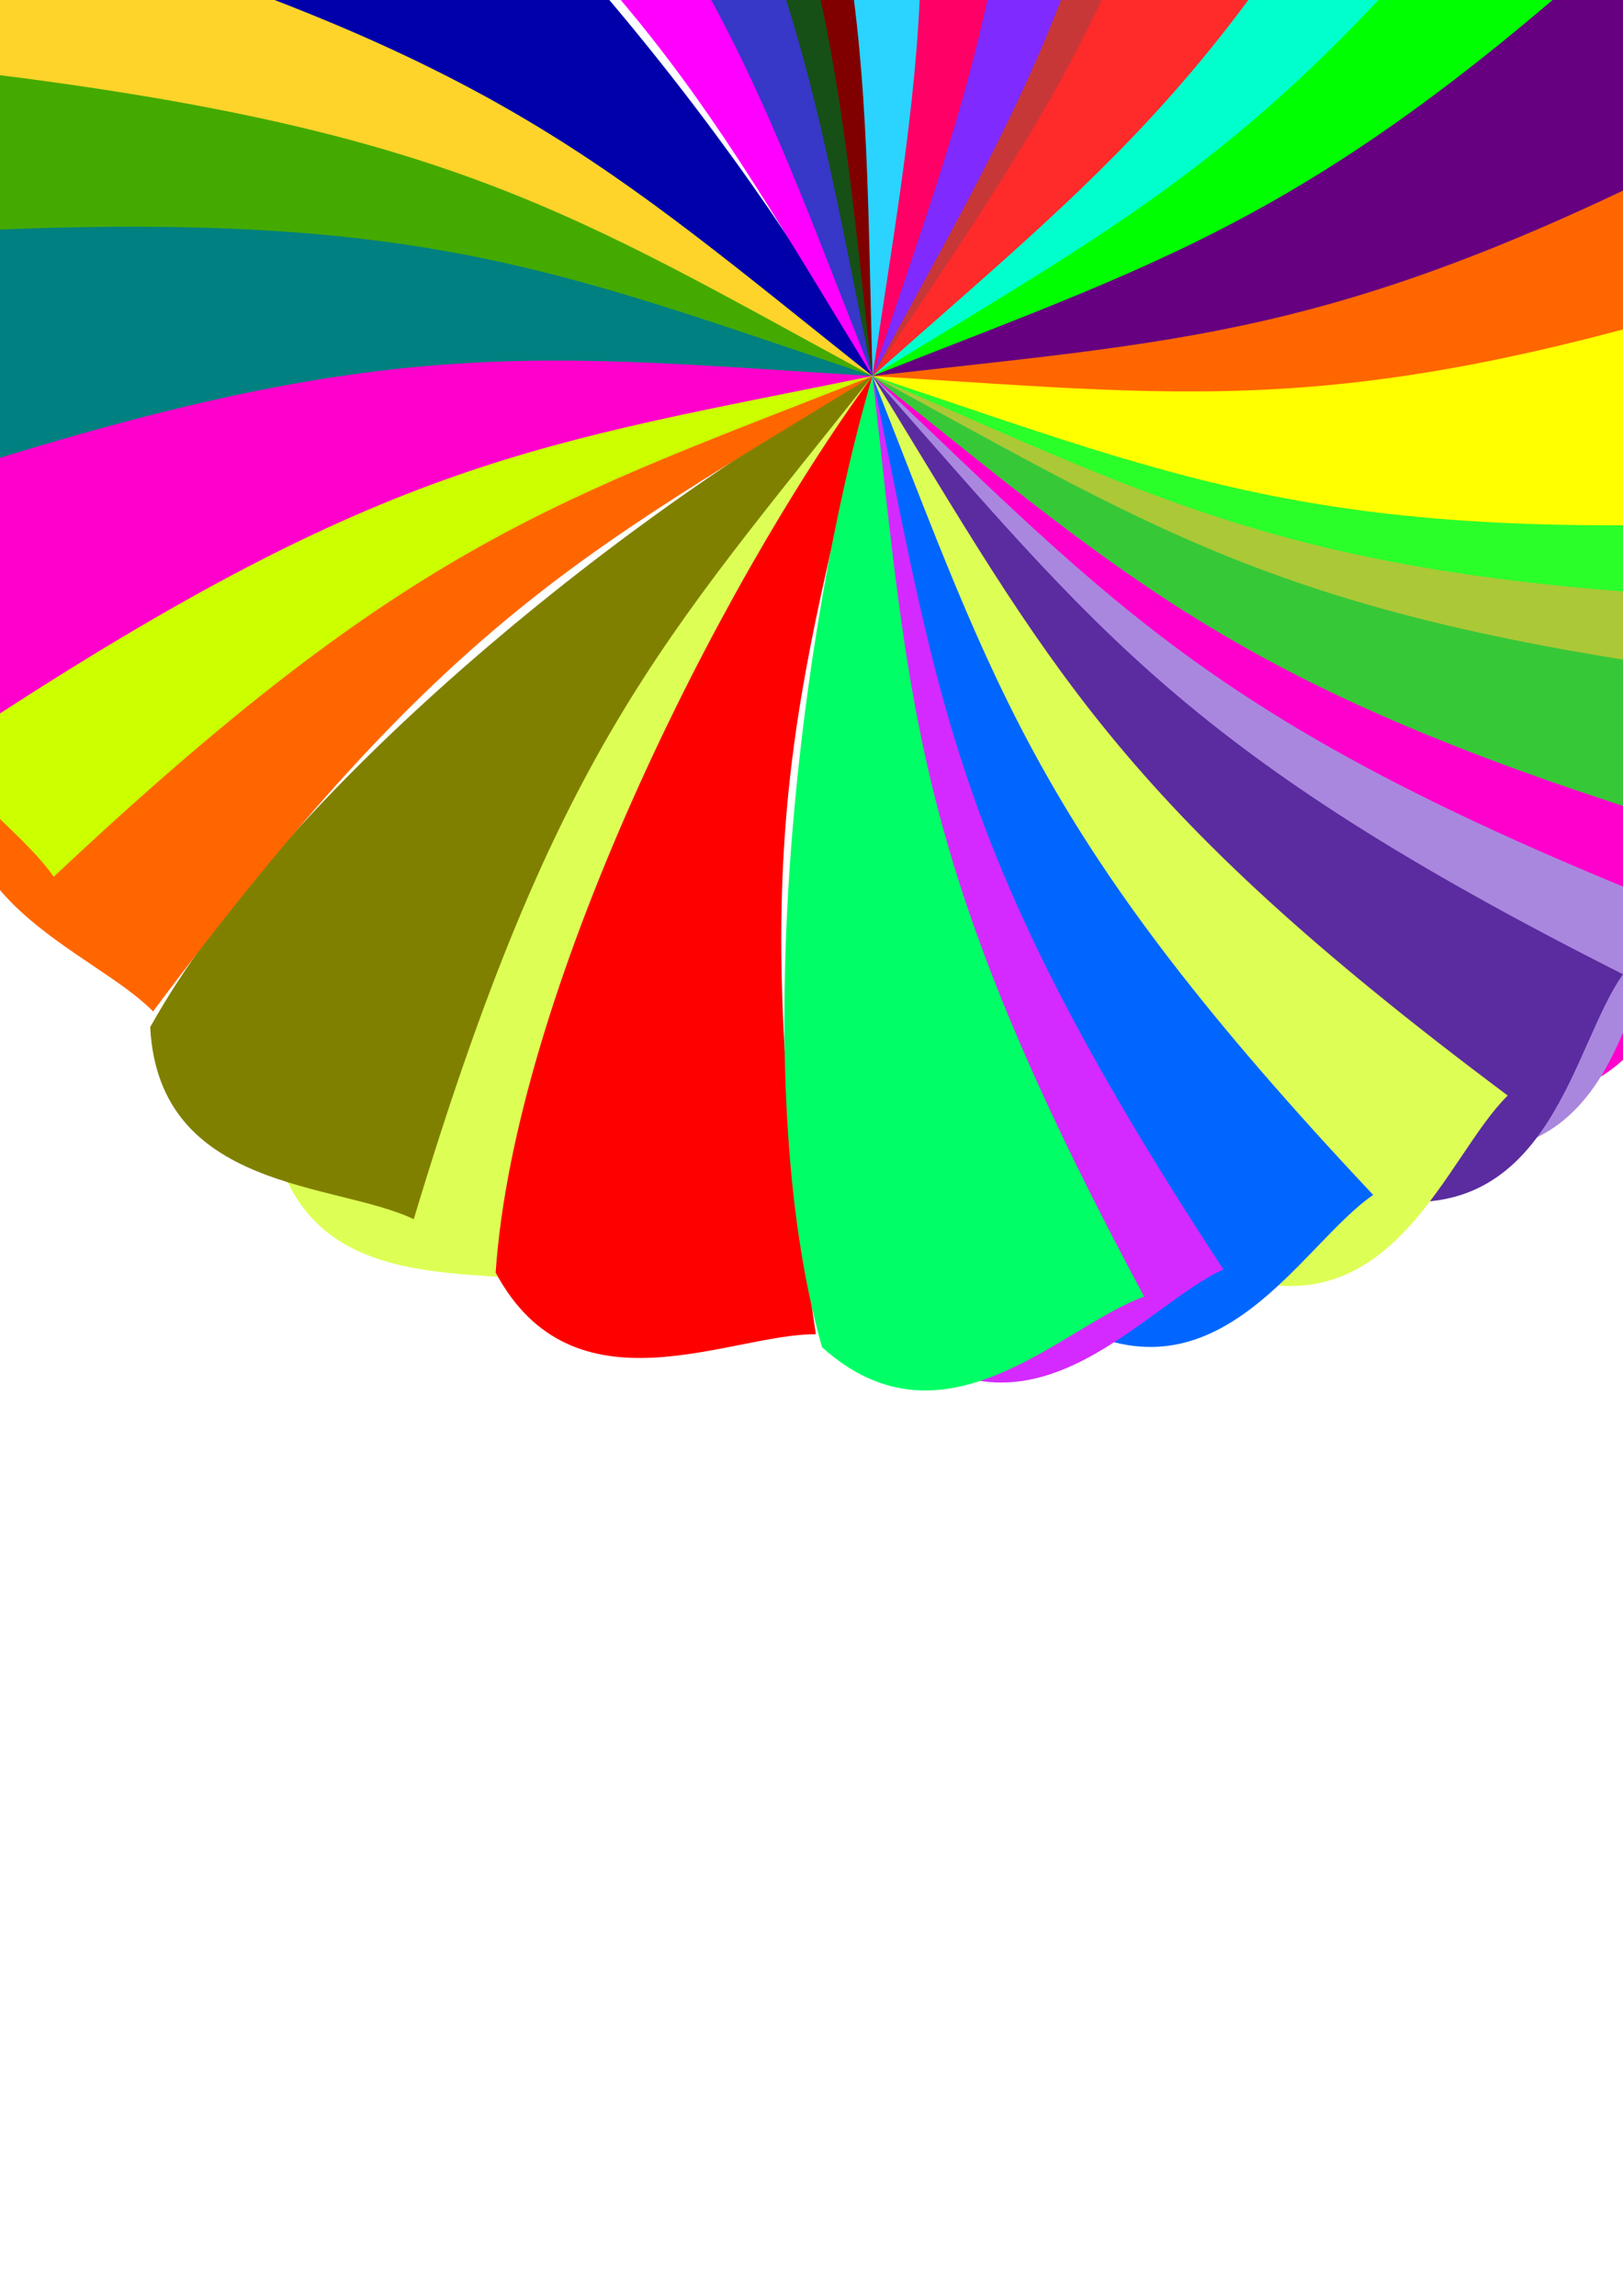 <?xml version="1.0" encoding="UTF-8" standalone="no"?>
<!-- Created with Inkscape (http://www.inkscape.org/) -->

<svg
   xmlns:dc="http://purl.org/dc/elements/1.1/"
   xmlns:cc="http://creativecommons.org/ns#"
   xmlns:rdf="http://www.w3.org/1999/02/22-rdf-syntax-ns#"
   xmlns:svg="http://www.w3.org/2000/svg"
   xmlns="http://www.w3.org/2000/svg"
   xmlns:sodipodi="http://sodipodi.sourceforge.net/DTD/sodipodi-0.dtd"
   xmlns:inkscape="http://www.inkscape.org/namespaces/inkscape"
   width="744.094"
   height="1052.362"
   id="svg2"
   version="1.1"
   inkscape:version="0.48.2 r9819"
   sodipodi:docname="swirl.svg">
  <defs
     id="defs4" />
  <sodipodi:namedview
     id="base"
     pagecolor="#ffffff"
     bordercolor="#666666"
     borderopacity="1.0"
     inkscape:pageopacity="0.0"
     inkscape:pageshadow="2"
     inkscape:zoom="0.24748737"
     inkscape:cx="843.32838"
     inkscape:cy="933.7677"
     inkscape:document-units="px"
     inkscape:current-layer="layer1"
     showgrid="false">
    <inkscape:grid
       type="xygrid"
       id="grid3385" />
  </sodipodi:namedview>
  <g
     inkscape:label="Layer 1"
     inkscape:groupmode="layer"
     id="layer1">
    <path
       style="fill:none;stroke:none;stroke-width:1px;stroke-linecap:butt;stroke-linejoin:miter;stroke-opacity:1"
       d="M 125.714,523.791 C 167.664,402.605 305.11,248.171 400,172.362 325.743,309.277 286.463,366.348 260,589.505 221.96,578.862 142.749,597.449 125.714,523.791 z"
       id="path2985"
       inkscape:connector-curvature="0"
       sodipodi:nodetypes="cccc"
       inkscape:tile-cx="194.28571"
       inkscape:tile-cy="520.93361"
       inkscape:tile-w="274.28571"
       inkscape:tile-h="417.14286"
       inkscape:tile-x0="57.142856"
       inkscape:tile-y0="312.36218" />
    <path
       inkscape:tile-y0="312.36218"
       inkscape:tile-x0="57.142856"
       sodipodi:nodetypes="cccc"
       inkscape:connector-curvature="0"
       id="use3253"
       d="M 125.714,523.791 C 167.664,402.605 305.11,248.171 400,172.362 325.743,309.277 286.463,366.348 260,589.505 221.96,578.862 142.749,597.449 125.714,523.791 z"
       style="fill:#ddff55;stroke:none;stroke-width:1px;stroke-linecap:butt;stroke-linejoin:miter;stroke-opacity:1" />
    <path
       inkscape:tile-y0="312.36218"
       inkscape:tile-x0="57.142856"
       sodipodi:nodetypes="cccc"
       inkscape:connector-curvature="0"
       id="use3255"
       d="M 96.129,498.548 C 148.481,381.479 298.864,239.612 400,172.362 314.093,302.284 269.988,355.715 224.176,575.716 187.209,561.798 106.679,573.41 96.129,498.548 z"
       style="fill:none;stroke:none;stroke-width:1px;stroke-linecap:butt;stroke-linejoin:miter;stroke-opacity:1" />
    <path
       inkscape:tile-y0="312.36218"
       inkscape:tile-x0="57.142856"
       sodipodi:nodetypes="cccc"
       inkscape:connector-curvature="0"
       id="use3257"
       d="M 68.856,470.823 C 131.212,358.762 293.387,230.541 400,172.362 303.097,294.303 254.503,343.686 189.691,558.857 154.077,541.77 72.842,546.32 68.856,470.823 z"
       style="fill:#808000;stroke:none;stroke-width:1px;stroke-linecap:butt;stroke-linejoin:miter;stroke-opacity:1" />
    <path
       inkscape:tile-y0="312.36218"
       inkscape:tile-x0="57.142856"
       sodipodi:nodetypes="cccc"
       inkscape:connector-curvature="0"
       id="use3259"
       d="M 44.104,440.826 C 115.989,334.626 288.722,221.028 400,172.362 292.838,285.393 240.125,330.353 156.806,539.057 122.817,518.931 41.494,516.383 44.104,440.826 z"
       style="fill:none;stroke:none;stroke-width:1px;stroke-linecap:butt;stroke-linejoin:miter;stroke-opacity:1" />
    <path
       inkscape:tile-y0="312.36218"
       inkscape:tile-x0="57.142856"
       sodipodi:nodetypes="cccc"
       inkscape:connector-curvature="0"
       id="use3261"
       d="M 22.06,408.786 C 102.928,309.256 284.904,211.144 400,172.362 283.394,275.623 226.963,315.818 125.772,516.465 93.666,493.454 12.875,483.828 22.06,408.786 z"
       style="fill:none;stroke:none;stroke-width:1px;stroke-linecap:butt;stroke-linejoin:miter;stroke-opacity:1" />
    <path
       inkscape:tile-y0="312.36218"
       inkscape:tile-x0="57.142856"
       sodipodi:nodetypes="cccc"
       inkscape:connector-curvature="0"
       id="use3263"
       d="M 2.893,374.946 C 92.127,282.843 281.962,200.966 400,172.362 274.838,265.067 215.119,300.191 96.825,491.255 66.847,465.534 -12.798,448.902 2.893,374.946 z"
       style="fill:none;stroke:none;stroke-width:1px;stroke-linecap:butt;stroke-linejoin:miter;stroke-opacity:1" />
    <path
       inkscape:tile-y0="312.36218"
       inkscape:tile-x0="57.142856"
       sodipodi:nodetypes="cccc"
       inkscape:connector-curvature="0"
       id="use3265"
       d="M -13.253,339.565 C 83.67,255.59 279.918,190.569 400,172.362 267.235,253.806 204.681,283.591 70.185,463.618 42.563,435.382 -35.329,411.872 -13.253,339.565 z"
       style="fill:#ff6600;stroke:none;stroke-width:1px;stroke-linecap:butt;stroke-linejoin:miter;stroke-opacity:1" />
    <path
       inkscape:tile-y0="312.36218"
       inkscape:tile-x0="57.142856"
       sodipodi:nodetypes="cccc"
       inkscape:connector-curvature="0"
       id="use3267"
       d="M -26.253,302.912 C 77.62,227.703 278.789,180.034 400,172.362 260.641,241.925 195.73,266.144 46.055,433.765 20.999,403.228 -54.547,373.02 -26.253,302.912 z"
       style="fill:none;stroke:none;stroke-width:1px;stroke-linecap:butt;stroke-linejoin:miter;stroke-opacity:1" />
    <path
       inkscape:tile-y0="312.36218"
       inkscape:tile-x0="57.142856"
       sodipodi:nodetypes="cccc"
       inkscape:connector-curvature="0"
       id="use3269"
       d="M -36.009,265.265 C 74.023,199.395 278.581,169.441 400,172.362 255.109,229.514 188.334,247.984 24.62,401.922 2.32,369.318 -70.306,332.64 -36.009,265.265 z"
       style="fill:#ccff00;stroke:none;stroke-width:1px;stroke-linecap:butt;stroke-linejoin:miter;stroke-opacity:1" />
    <path
       inkscape:tile-y0="312.36218"
       inkscape:tile-x0="57.142856"
       sodipodi:nodetypes="cccc"
       inkscape:connector-curvature="0"
       id="use3271"
       d="M -42.447,226.91 C 72.907,170.882 279.298,158.869 400,172.362 250.679,216.668 182.549,229.249 6.041,368.332 -13.332,333.908 -82.486,291.04 -42.447,226.91 z"
       style="fill:none;stroke:none;stroke-width:1px;stroke-linecap:butt;stroke-linejoin:miter;stroke-opacity:1" />
    <path
       inkscape:tile-y0="312.36218"
       inkscape:tile-x0="57.142856"
       sodipodi:nodetypes="cccc"
       inkscape:connector-curvature="0"
       id="use3273"
       d="M -45.517,188.141 C 74.281,142.379 280.933,148.401 400,172.362 247.386,203.486 178.418,210.08 -9.54,333.25 -25.839,297.269 -90.993,248.537 -45.517,188.141 z"
       style="fill:#ff00cc;stroke:none;stroke-width:1px;stroke-linecap:butt;stroke-linejoin:miter;stroke-opacity:1" />
    <path
       inkscape:tile-y0="312.36218"
       inkscape:tile-x0="57.142856"
       sodipodi:nodetypes="cccc"
       inkscape:connector-curvature="0"
       id="use3275"
       d="M -45.197,149.252 C 78.134,114.105 283.475,138.115 400,172.362 245.254,190.066 175.974,190.624 -22.004,296.944 -35.105,259.679 -95.764,205.454 -45.197,149.252 z"
       style="fill:none;stroke:none;stroke-width:1px;stroke-linecap:butt;stroke-linejoin:miter;stroke-opacity:1" />
    <path
       inkscape:tile-y0="312.36218"
       inkscape:tile-x0="57.142856"
       sodipodi:nodetypes="cccc"
       inkscape:connector-curvature="0"
       id="use3277"
       d="M -41.489,110.538 C 84.436,86.274 286.903,128.089 400,172.362 244.3,176.512 175.235,171.03 -31.256,259.69 -41.059,221.425 -96.761,162.12 -41.489,110.538 z"
       style="fill:none;stroke:none;stroke-width:1px;stroke-linecap:butt;stroke-linejoin:miter;stroke-opacity:1" />
    <path
       inkscape:tile-y0="312.36218"
       inkscape:tile-x0="57.142856"
       sodipodi:nodetypes="cccc"
       inkscape:connector-curvature="0"
       id="use3279"
       d="M -34.421,72.295 C 93.14,59.099 291.192,118.4 400,172.362 244.531,162.926 176.206,151.445 -37.226,221.771 -43.657,182.798 -93.978,118.863 -34.421,72.295 z"
       style="fill:#008080;stroke:none;stroke-width:1px;stroke-linecap:butt;stroke-linejoin:miter;stroke-opacity:1" />
    <path
       inkscape:tile-y0="312.36218"
       inkscape:tile-x0="57.142856"
       sodipodi:nodetypes="cccc"
       inkscape:connector-curvature="0"
       id="use3281"
       d="M -24.046,34.814 C 104.179,32.785 296.309,109.123 400,172.362 245.945,149.412 178.881,132.02 -39.869,183.476 -42.878,144.091 -87.436,76.013 -24.046,34.814 z"
       style="fill:none;stroke:none;stroke-width:1px;stroke-linecap:butt;stroke-linejoin:miter;stroke-opacity:1" />
    <path
       inkscape:tile-y0="312.36218"
       inkscape:tile-x0="57.142856"
       sodipodi:nodetypes="cccc"
       inkscape:connector-curvature="0"
       id="use3283"
       d="M -10.444,-1.621 C 117.47,7.534 302.215,100.326 400,172.362 248.531,136.072 183.238,112.902 -39.164,145.097 -38.729,105.599 -77.184,33.897 -10.444,-1.621 z"
       style="fill:none;stroke:none;stroke-width:1px;stroke-linecap:butt;stroke-linejoin:miter;stroke-opacity:1" />
    <path
       inkscape:tile-y0="312.36218"
       inkscape:tile-x0="57.142856"
       sodipodi:nodetypes="cccc"
       inkscape:connector-curvature="0"
       id="use3285"
       d="M 6.281,-36.732 C 132.911,-16.463 308.866,92.078 400,172.362 252.271,123.009 189.245,94.236 -35.116,106.925 -31.241,67.615 -63.3,-7.165 6.281,-36.732 z"
       style="fill:#44aa00;stroke:none;stroke-width:1px;stroke-linecap:butt;stroke-linejoin:miter;stroke-opacity:1" />
    <path
       inkscape:tile-y0="312.36218"
       inkscape:tile-x0="57.142856"
       sodipodi:nodetypes="cccc"
       inkscape:connector-curvature="0"
       id="use3287"
       d="M 26.003,-70.251 C 150.384,-39.023 316.21,84.44 400,172.362 257.134,110.321 196.857,76.165 -27.757,69.251 -20.47,30.429 -45.89,-46.861 26.003,-70.251 z"
       style="fill:none;stroke:none;stroke-width:1px;stroke-linecap:butt;stroke-linejoin:miter;stroke-opacity:1" />
    <path
       inkscape:tile-y0="312.36218"
       inkscape:tile-x0="57.142856"
       sodipodi:nodetypes="cccc"
       inkscape:connector-curvature="0"
       id="use3289"
       d="M 48.571,-101.924 C 169.758,-59.974 324.192,77.472 400,172.362 263.085,98.106 206.014,58.826 -17.143,32.362 -6.5,-5.678 -25.087,-84.889 48.571,-101.924 z"
       style="fill:#ffd42a;stroke:none;stroke-width:1px;stroke-linecap:butt;stroke-linejoin:miter;stroke-opacity:1" />
    <path
       inkscape:tile-y0="312.36218"
       inkscape:tile-x0="57.142856"
       sodipodi:nodetypes="cccc"
       inkscape:connector-curvature="0"
       id="use3291"
       d="M 73.814,-131.509 C 190.883,-79.157 332.75,71.226 400,172.362 270.078,86.455 216.647,42.351 -3.354,-3.461 10.564,-40.429 -1.048,-120.959 73.814,-131.509 z"
       style="fill:none;stroke:none;stroke-width:1px;stroke-linecap:butt;stroke-linejoin:miter;stroke-opacity:1" />
    <path
       inkscape:tile-y0="312.36218"
       inkscape:tile-x0="57.142856"
       sodipodi:nodetypes="cccc"
       inkscape:connector-curvature="0"
       id="use3293"
       d="M 101.54,-158.781 C 213.6,-96.426 341.821,65.75 400,172.362 278.06,75.459 228.676,26.865 13.505,-37.947 30.592,-73.561 26.043,-154.796 101.54,-158.781 z"
       style="fill:#0000aa;stroke:none;stroke-width:1px;stroke-linecap:butt;stroke-linejoin:miter;stroke-opacity:1" />
    <path
       inkscape:tile-y0="312.36218"
       inkscape:tile-x0="57.142856"
       sodipodi:nodetypes="cccc"
       inkscape:connector-curvature="0"
       id="use3295"
       d="M 131.536,-183.534 C 237.736,-111.649 351.334,61.085 400,172.362 286.969,65.2 242.009,12.487 33.306,-70.832 53.431,-104.821 55.979,-186.144 131.536,-183.534 z"
       style="fill:none;stroke:none;stroke-width:1px;stroke-linecap:butt;stroke-linejoin:miter;stroke-opacity:1" />
    <path
       inkscape:tile-y0="312.36218"
       inkscape:tile-x0="57.142856"
       sodipodi:nodetypes="cccc"
       inkscape:connector-curvature="0"
       id="use3297"
       d="M 163.576,-205.578 C 263.107,-124.71 361.218,57.267 400,172.362 296.739,55.756 256.544,-0.675 55.897,-101.866 78.908,-133.972 88.534,-214.763 163.576,-205.578 z"
       style="fill:none;stroke:none;stroke-width:1px;stroke-linecap:butt;stroke-linejoin:miter;stroke-opacity:1" />
    <path
       inkscape:tile-y0="312.36218"
       inkscape:tile-x0="57.142856"
       sodipodi:nodetypes="cccc"
       inkscape:connector-curvature="0"
       id="use3299"
       d="M 197.416,-224.745 C 289.519,-135.511 371.397,54.324 400,172.362 307.295,47.2 272.171,-12.519 81.107,-130.813 106.829,-160.791 123.46,-240.436 197.416,-224.745 z"
       style="fill:none;stroke:none;stroke-width:1px;stroke-linecap:butt;stroke-linejoin:miter;stroke-opacity:1" />
    <path
       inkscape:tile-y0="312.36218"
       inkscape:tile-x0="57.142856"
       sodipodi:nodetypes="cccc"
       inkscape:connector-curvature="0"
       id="use3301"
       d="M 232.797,-240.891 C 316.772,-143.968 381.793,52.281 400,172.362 318.556,39.597 288.771,-22.957 108.744,-157.453 136.98,-185.075 160.49,-262.967 232.797,-240.891 z"
       style="fill:#ff00ff;stroke:none;stroke-width:1px;stroke-linecap:butt;stroke-linejoin:miter;stroke-opacity:1" />
    <path
       inkscape:tile-y0="312.36218"
       inkscape:tile-x0="57.142856"
       sodipodi:nodetypes="cccc"
       inkscape:connector-curvature="0"
       id="use3303"
       d="M 269.45,-253.891 C 344.659,-150.018 392.328,51.151 400,172.362 330.438,33.004 306.218,-31.907 138.597,-181.582 169.134,-206.638 199.343,-282.185 269.45,-253.891 z"
       style="fill:none;stroke:none;stroke-width:1px;stroke-linecap:butt;stroke-linejoin:miter;stroke-opacity:1" />
    <path
       inkscape:tile-y0="312.36218"
       inkscape:tile-x0="57.142856"
       sodipodi:nodetypes="cccc"
       inkscape:connector-curvature="0"
       id="use3305"
       d="M 307.098,-263.647 C 372.967,-153.615 402.922,50.943 400,172.362 342.848,27.471 324.378,-39.304 170.44,-203.018 203.045,-225.317 239.723,-297.944 307.098,-263.647 z"
       style="fill:#3737c8;stroke:none;stroke-width:1px;stroke-linecap:butt;stroke-linejoin:miter;stroke-opacity:1" />
    <path
       inkscape:tile-y0="312.36218"
       inkscape:tile-x0="57.142856"
       sodipodi:nodetypes="cccc"
       inkscape:connector-curvature="0"
       id="use3307"
       d="M 345.452,-270.085 C 401.481,-154.73 413.493,51.66 400,172.362 355.694,23.041 343.114,-45.089 204.03,-221.597 238.454,-240.97 281.322,-310.123 345.452,-270.085 z"
       style="fill:none;stroke:none;stroke-width:1px;stroke-linecap:butt;stroke-linejoin:miter;stroke-opacity:1" />
    <path
       inkscape:tile-y0="312.36218"
       inkscape:tile-x0="57.142856"
       sodipodi:nodetypes="cccc"
       inkscape:connector-curvature="0"
       id="use3309"
       d="M 384.221,-273.155 C 429.983,-153.357 423.961,53.295 400,172.362 368.877,19.748 362.282,-49.22 239.112,-237.178 275.093,-253.477 323.825,-318.631 384.221,-273.155 z"
       style="fill:#165016;stroke:none;stroke-width:1px;stroke-linecap:butt;stroke-linejoin:miter;stroke-opacity:1" />
    <path
       inkscape:tile-y0="312.36218"
       inkscape:tile-x0="57.142856"
       sodipodi:nodetypes="cccc"
       inkscape:connector-curvature="0"
       id="use3311"
       d="M 423.111,-272.835 C 458.257,-149.504 434.248,55.837 400,172.362 382.296,17.616 381.738,-51.664 275.418,-249.642 312.683,-262.743 366.908,-323.402 423.111,-272.835 z"
       style="fill:#800000;stroke:none;stroke-width:1px;stroke-linecap:butt;stroke-linejoin:miter;stroke-opacity:1" />
    <path
       inkscape:tile-y0="312.36218"
       inkscape:tile-x0="57.142856"
       sodipodi:nodetypes="cccc"
       inkscape:connector-curvature="0"
       id="use3313"
       d="M 461.824,-269.127 C 486.088,-143.202 444.273,59.265 400,172.362 395.851,16.662 401.333,-52.403 312.672,-258.894 350.937,-268.697 410.243,-324.399 461.824,-269.127 z"
       style="fill:#2ad4ff;stroke:none;stroke-width:1px;stroke-linecap:butt;stroke-linejoin:miter;stroke-opacity:1" />
    <path
       inkscape:tile-y0="312.36218"
       inkscape:tile-x0="57.142856"
       sodipodi:nodetypes="cccc"
       inkscape:connector-curvature="0"
       id="use3315"
       d="M 500.067,-262.058 C 513.264,-134.498 453.962,63.554 400,172.362 409.436,16.893 420.917,-51.432 350.591,-264.864 389.564,-271.295 453.499,-321.616 500.067,-262.058 z"
       style="fill:none;stroke:none;stroke-width:1px;stroke-linecap:butt;stroke-linejoin:miter;stroke-opacity:1" />
    <path
       inkscape:tile-y0="312.36218"
       inkscape:tile-x0="57.142856"
       sodipodi:nodetypes="cccc"
       inkscape:connector-curvature="0"
       id="use3317"
       d="M 537.549,-251.684 C 539.577,-123.459 463.24,68.671 400,172.362 422.951,18.307 440.342,-48.757 388.886,-267.507 428.271,-270.516 496.349,-315.074 537.549,-251.684 z"
       style="fill:#ff0066;stroke:none;stroke-width:1px;stroke-linecap:butt;stroke-linejoin:miter;stroke-opacity:1" />
    <path
       inkscape:tile-y0="312.36218"
       inkscape:tile-x0="57.142856"
       sodipodi:nodetypes="cccc"
       inkscape:connector-curvature="0"
       id="use3319"
       d="M 573.983,-238.082 C 564.828,-110.168 472.036,74.577 400,172.362 436.29,20.893 459.461,-44.4 427.265,-266.802 466.763,-266.367 538.465,-304.821 573.983,-238.082 z"
       style="fill:none;stroke:none;stroke-width:1px;stroke-linecap:butt;stroke-linejoin:miter;stroke-opacity:1" />
    <path
       inkscape:tile-y0="312.36218"
       inkscape:tile-x0="57.142856"
       sodipodi:nodetypes="cccc"
       inkscape:connector-curvature="0"
       id="use3321"
       d="M 609.094,-221.357 C 588.825,-94.727 480.285,81.228 400,172.362 449.353,24.633 478.126,-38.392 465.437,-262.754 504.747,-258.879 579.527,-290.938 609.094,-221.357 z"
       style="fill:#7f2aff;stroke:none;stroke-width:1px;stroke-linecap:butt;stroke-linejoin:miter;stroke-opacity:1" />
    <path
       inkscape:tile-y0="312.36218"
       inkscape:tile-x0="57.142856"
       sodipodi:nodetypes="cccc"
       inkscape:connector-curvature="0"
       id="use3323"
       d="M 642.613,-201.635 C 611.385,-77.254 487.922,88.572 400,172.362 462.041,29.496 496.198,-30.781 503.111,-255.395 541.933,-248.108 619.223,-273.528 642.613,-201.635 z"
       style="fill:none;stroke:none;stroke-width:1px;stroke-linecap:butt;stroke-linejoin:miter;stroke-opacity:1" />
    <path
       inkscape:tile-y0="312.36218"
       inkscape:tile-x0="57.142856"
       sodipodi:nodetypes="cccc"
       inkscape:connector-curvature="0"
       id="use3325"
       d="M 674.286,-179.066 C 632.336,-57.88 494.89,96.554 400,172.362 474.257,35.447 513.537,-21.624 540,-244.781 578.04,-234.138 657.251,-252.724 674.286,-179.066 z"
       style="fill:#c83737;stroke:none;stroke-width:1px;stroke-linecap:butt;stroke-linejoin:miter;stroke-opacity:1" />
    <path
       inkscape:tile-y0="312.36218"
       inkscape:tile-x0="57.142856"
       sodipodi:nodetypes="cccc"
       inkscape:connector-curvature="0"
       id="use3327"
       d="M 703.871,-153.824 C 651.519,-36.755 501.136,105.112 400,172.362 485.907,42.44 530.012,-10.99 575.824,-230.992 612.791,-217.074 693.321,-228.686 703.871,-153.824 z"
       style="fill:#ff2a2a;stroke:none;stroke-width:1px;stroke-linecap:butt;stroke-linejoin:miter;stroke-opacity:1" />
    <path
       inkscape:tile-y0="312.36218"
       inkscape:tile-x0="57.142856"
       sodipodi:nodetypes="cccc"
       inkscape:connector-curvature="0"
       id="use3329"
       d="M 731.144,-126.098 C 668.788,-14.038 506.613,114.183 400,172.362 496.903,50.422 545.497,1.039 610.309,-214.133 645.923,-197.046 727.158,-201.595 731.144,-126.098 z"
       style="fill:none;stroke:none;stroke-width:1px;stroke-linecap:butt;stroke-linejoin:miter;stroke-opacity:1" />
    <path
       inkscape:tile-y0="312.36218"
       inkscape:tile-x0="57.142856"
       sodipodi:nodetypes="cccc"
       inkscape:connector-curvature="0"
       id="use3331"
       d="M 755.896,-96.101 C 684.011,10.098 511.278,123.696 400,172.362 507.162,59.331 559.875,14.371 643.194,-194.332 677.183,-174.207 758.506,-171.659 755.896,-96.101 z"
       style="fill:none;stroke:none;stroke-width:1px;stroke-linecap:butt;stroke-linejoin:miter;stroke-opacity:1" />
    <path
       inkscape:tile-y0="312.36218"
       inkscape:tile-x0="57.142856"
       sodipodi:nodetypes="cccc"
       inkscape:connector-curvature="0"
       id="use3333"
       d="M 777.94,-64.061 C 697.072,35.469 515.096,133.58 400,172.362 516.606,69.101 573.037,28.907 674.228,-171.741 706.334,-148.73 787.125,-139.104 777.94,-64.061 z"
       style="fill:#00ffcc;stroke:none;stroke-width:1px;stroke-linecap:butt;stroke-linejoin:miter;stroke-opacity:1" />
    <path
       inkscape:tile-y0="312.36218"
       inkscape:tile-x0="57.142856"
       sodipodi:nodetypes="cccc"
       inkscape:connector-curvature="0"
       id="use3335"
       d="M 797.107,-30.222 C 707.873,61.881 518.038,143.759 400,172.362 525.162,79.657 584.881,44.534 703.175,-146.531 733.153,-120.809 812.798,-104.178 797.107,-30.222 z"
       style="fill:none;stroke:none;stroke-width:1px;stroke-linecap:butt;stroke-linejoin:miter;stroke-opacity:1" />
    <path
       inkscape:tile-y0="312.36218"
       inkscape:tile-x0="57.142856"
       sodipodi:nodetypes="cccc"
       inkscape:connector-curvature="0"
       id="use3337"
       d="M 813.253,5.159 C 716.33,89.135 520.082,154.155 400,172.362 532.765,90.919 595.319,61.134 729.815,-118.894 757.437,-90.657 835.329,-67.148 813.253,5.159 z"
       style="fill:#00ff00;stroke:none;stroke-width:1px;stroke-linecap:butt;stroke-linejoin:miter;stroke-opacity:1" />
    <path
       inkscape:tile-y0="312.36218"
       inkscape:tile-x0="57.142856"
       sodipodi:nodetypes="cccc"
       inkscape:connector-curvature="0"
       id="use3339"
       d="M 826.253,41.813 C 722.38,117.021 521.211,164.69 400,172.362 539.359,102.8 604.27,78.58 753.945,-89.041 779.001,-58.504 854.547,-28.295 826.253,41.813 z"
       style="fill:none;stroke:none;stroke-width:1px;stroke-linecap:butt;stroke-linejoin:miter;stroke-opacity:1" />
    <path
       inkscape:tile-y0="312.36218"
       inkscape:tile-x0="57.142856"
       sodipodi:nodetypes="cccc"
       inkscape:connector-curvature="0"
       id="use3341"
       d="M 836.009,79.46 C 725.977,145.329 521.419,175.284 400,172.362 544.891,115.21 611.666,96.74 775.38,-57.198 797.68,-24.593 870.306,12.085 836.009,79.46 z"
       style="fill:#660080;stroke:none;stroke-width:1px;stroke-linecap:butt;stroke-linejoin:miter;stroke-opacity:1" />
    <path
       inkscape:tile-y0="312.36218"
       inkscape:tile-x0="57.142856"
       sodipodi:nodetypes="cccc"
       inkscape:connector-curvature="0"
       id="use3343"
       d="M 227.237,583.322 C 236.012,455.381 328.255,270.36 400,172.362 364.16,323.938 341.184,389.3 374.04,611.605 334.541,611.288 262.954,649.955 227.237,583.322 z"
       style="fill:#ff0000;stroke:none;stroke-width:1px;stroke-linecap:butt;stroke-linejoin:miter;stroke-opacity:1" />
    <path
       inkscape:tile-y0="312.36218"
       inkscape:tile-x0="57.142856"
       sodipodi:nodetypes="cccc"
       inkscape:connector-curvature="0"
       id="use3345"
       d="M 845.517,156.583 C 725.719,202.345 519.067,196.324 400,172.362 552.614,141.239 621.582,134.644 809.54,11.474 825.839,47.455 890.993,96.188 845.517,156.583 z"
       style="fill:none;stroke:none;stroke-width:1px;stroke-linecap:butt;stroke-linejoin:miter;stroke-opacity:1" />
    <path
       inkscape:tile-y0="312.36218"
       inkscape:tile-x0="57.142856"
       sodipodi:nodetypes="cccc"
       inkscape:connector-curvature="0"
       id="use3347"
       d="M 845.197,195.473 C 721.866,230.619 516.525,206.61 400,172.362 554.746,154.658 624.026,154.1 822.004,47.78 835.105,85.045 895.764,139.27 845.197,195.473 z"
       style="fill:#ff6600;stroke:none;stroke-width:1px;stroke-linecap:butt;stroke-linejoin:miter;stroke-opacity:1" />
    <path
       inkscape:tile-y0="312.36218"
       inkscape:tile-x0="57.142856"
       sodipodi:nodetypes="cccc"
       inkscape:connector-curvature="0"
       id="use3349"
       d="M 841.489,234.186 C 715.564,258.45 513.097,216.635 400,172.362 555.7,168.213 624.765,173.695 831.256,85.034 841.059,123.299 896.761,182.605 841.489,234.186 z"
       style="fill:none;stroke:none;stroke-width:1px;stroke-linecap:butt;stroke-linejoin:miter;stroke-opacity:1" />
    <path
       inkscape:tile-y0="312.36218"
       inkscape:tile-x0="57.142856"
       sodipodi:nodetypes="cccc"
       inkscape:connector-curvature="0"
       id="use3351"
       d="M 834.421,272.429 C 706.86,285.626 508.808,226.324 400,172.362 555.469,181.799 623.794,193.279 837.226,122.953 843.657,161.927 893.978,225.861 834.421,272.429 z"
       style="fill:#ffff00;stroke:none;stroke-width:1px;stroke-linecap:butt;stroke-linejoin:miter;stroke-opacity:1" />
    <path
       inkscape:tile-y0="312.36218"
       inkscape:tile-x0="57.142856"
       sodipodi:nodetypes="cccc"
       inkscape:connector-curvature="0"
       id="use3353"
       d="M 824.046,309.911 C 695.821,311.939 503.691,235.602 400,172.362 554.055,195.313 621.119,212.705 839.869,161.248 842.878,200.634 887.436,268.711 824.046,309.911 z"
       style="fill:none;stroke:none;stroke-width:1px;stroke-linecap:butt;stroke-linejoin:miter;stroke-opacity:1" />
    <path
       inkscape:tile-y0="312.36218"
       inkscape:tile-x0="57.142856"
       sodipodi:nodetypes="cccc"
       inkscape:connector-curvature="0"
       id="use3355"
       d="M 810.444,346.345 C 682.53,337.191 497.785,244.398 400,172.362 551.469,208.652 616.762,231.823 839.164,199.627 838.729,239.125 877.184,310.827 810.444,346.345 z"
       style="fill:none;stroke:none;stroke-width:1px;stroke-linecap:butt;stroke-linejoin:miter;stroke-opacity:1" />
    <path
       inkscape:tile-y0="312.36218"
       inkscape:tile-x0="57.142856"
       sodipodi:nodetypes="cccc"
       inkscape:connector-curvature="0"
       id="use3357"
       d="M 793.719,381.456 C 667.089,361.188 491.134,252.647 400,172.362 547.729,221.716 610.755,250.489 835.116,237.799 831.241,277.109 863.3,351.89 793.719,381.456 z"
       style="fill:#2aff2a;stroke:none;stroke-width:1px;stroke-linecap:butt;stroke-linejoin:miter;stroke-opacity:1" />
    <path
       inkscape:tile-y0="312.36218"
       inkscape:tile-x0="57.142856"
       sodipodi:nodetypes="cccc"
       inkscape:connector-curvature="0"
       id="use3359"
       d="M 773.997,414.975 C 649.616,383.747 483.79,260.284 400,172.362 542.866,234.403 603.143,268.56 827.757,275.473 820.47,314.296 845.89,391.586 773.997,414.975 z"
       style="fill:#abc837;stroke:none;stroke-width:1px;stroke-linecap:butt;stroke-linejoin:miter;stroke-opacity:1" />
    <path
       inkscape:tile-y0="312.36218"
       inkscape:tile-x0="57.142856"
       sodipodi:nodetypes="cccc"
       inkscape:connector-curvature="0"
       id="use3361"
       d="M 751.429,446.648 C 630.242,404.698 475.808,267.252 400,172.362 536.915,246.619 593.986,285.899 817.143,312.362 806.5,350.402 825.087,429.613 751.429,446.648 z"
       style="fill:#37c837;stroke:none;stroke-width:1px;stroke-linecap:butt;stroke-linejoin:miter;stroke-opacity:1" />
    <path
       inkscape:tile-y0="312.36218"
       inkscape:tile-x0="57.142856"
       sodipodi:nodetypes="cccc"
       inkscape:connector-curvature="0"
       id="use3363"
       d="M 726.186,476.233 C 609.117,423.881 467.25,273.498 400,172.362 529.922,258.269 583.353,302.374 803.354,348.186 789.436,385.153 801.048,465.683 726.186,476.233 z"
       style="fill:none;stroke:none;stroke-width:1px;stroke-linecap:butt;stroke-linejoin:miter;stroke-opacity:1" />
    <path
       inkscape:tile-y0="312.36218"
       inkscape:tile-x0="57.142856"
       sodipodi:nodetypes="cccc"
       inkscape:connector-curvature="0"
       id="use3365"
       d="M 698.46,503.506 C 586.4,441.15 458.179,278.975 400,172.362 521.94,269.266 571.324,317.859 786.495,382.671 769.408,418.285 773.957,499.521 698.46,503.506 z"
       style="fill:#ff00cc;stroke:none;stroke-width:1px;stroke-linecap:butt;stroke-linejoin:miter;stroke-opacity:1" />
    <path
       inkscape:tile-y0="312.36218"
       inkscape:tile-x0="57.142856"
       sodipodi:nodetypes="cccc"
       inkscape:connector-curvature="0"
       id="use3367"
       d="M 668.464,528.258 C 562.264,456.373 448.666,283.64 400,172.362 513.031,279.525 557.991,332.237 766.694,415.556 746.569,449.545 744.021,530.868 668.464,528.258 z"
       style="fill:#aa87de;stroke:none;stroke-width:1px;stroke-linecap:butt;stroke-linejoin:miter;stroke-opacity:1" />
    <path
       inkscape:tile-y0="312.36218"
       inkscape:tile-x0="57.142856"
       sodipodi:nodetypes="cccc"
       inkscape:connector-curvature="0"
       id="use3369"
       d="M 636.424,550.302 C 536.893,469.434 438.782,287.458 400,172.362 503.261,288.968 543.456,345.399 744.103,446.59 721.092,478.696 711.466,559.487 636.424,550.302 z"
       style="fill:#5a2ca0;stroke:none;stroke-width:1px;stroke-linecap:butt;stroke-linejoin:miter;stroke-opacity:1" />
    <path
       inkscape:tile-y0="312.36218"
       inkscape:tile-x0="57.142856"
       sodipodi:nodetypes="cccc"
       inkscape:connector-curvature="0"
       id="use3371"
       d="M 603.287,546.294 C 510.864,462.267 428.703,283.511 400,172.362 493.027,290.22 528.272,346.454 720,457.844 694.189,486.072 677.5,561.069 603.287,546.294 z"
       style="fill:none;stroke:none;stroke-width:0.972px;stroke-linecap:butt;stroke-linejoin:miter;stroke-opacity:1" />
    <path
       inkscape:tile-y0="312.36218"
       inkscape:tile-x0="57.142856"
       sodipodi:nodetypes="cccc"
       inkscape:connector-curvature="0"
       id="use3373"
       d="M 567.203,585.615 C 483.228,488.692 418.207,292.444 400,172.362 481.444,305.128 511.229,367.681 691.256,502.177 663.02,529.799 639.51,607.691 567.203,585.615 z"
       style="fill:#ddff55;stroke:none;stroke-width:1px;stroke-linecap:butt;stroke-linejoin:miter;stroke-opacity:1" />
    <path
       inkscape:tile-y0="312.36218"
       inkscape:tile-x0="57.142856"
       sodipodi:nodetypes="cccc"
       inkscape:connector-curvature="0"
       id="use3375"
       d="M 529.147,604.67 C 453.938,500.798 406.269,299.629 398.597,178.418 468.16,317.776 492.379,382.687 660,532.362 629.463,557.418 599.255,632.965 529.147,604.67 z"
       style="fill:none;stroke:none;stroke-width:1px;stroke-linecap:butt;stroke-linejoin:miter;stroke-opacity:1" />
    <path
       inkscape:tile-y0="312.36218"
       inkscape:tile-x0="57.142856"
       sodipodi:nodetypes="cccc"
       inkscape:connector-curvature="0"
       id="use3377"
       d="M 492.902,608.371 C 427.033,498.339 397.078,293.781 400,172.362 457.152,317.253 475.622,384.028 629.56,547.743 596.955,570.042 560.277,642.668 492.902,608.371 z"
       style="fill:#0066ff;stroke:none;stroke-width:1px;stroke-linecap:butt;stroke-linejoin:miter;stroke-opacity:1" />
    <path
       inkscape:tile-y0="312.36218"
       inkscape:tile-x0="57.142856"
       sodipodi:nodetypes="cccc"
       inkscape:connector-curvature="0"
       id="use3379"
       d="M 454.548,614.809 C 398.519,499.455 386.507,293.064 400,172.362 444.306,321.683 456.886,389.814 595.97,566.322 561.546,585.694 518.678,654.848 454.548,614.809 z"
       style="fill:none;stroke:none;stroke-width:1px;stroke-linecap:butt;stroke-linejoin:miter;stroke-opacity:1" />
    <path
       inkscape:tile-y0="312.36218"
       inkscape:tile-x0="57.142856"
       sodipodi:nodetypes="cccc"
       inkscape:connector-curvature="0"
       id="use3381"
       d="M 415.779,617.88 C 370.017,498.081 376.039,291.429 400,172.362 431.123,324.976 437.718,393.944 560.888,581.902 524.907,598.201 476.175,663.355 415.779,617.88 z"
       style="fill:#d42aff;stroke:none;stroke-width:1px;stroke-linecap:butt;stroke-linejoin:miter;stroke-opacity:1" />
    <path
       inkscape:tile-y0="312.36218"
       inkscape:tile-x0="57.142856"
       sodipodi:nodetypes="cccc"
       inkscape:connector-curvature="0"
       id="use3383"
       d="M 376.889,617.559 C 341.743,494.228 365.752,288.888 400,172.362 417.704,327.108 418.262,396.388 524.582,594.366 487.317,607.467 433.092,668.126 376.889,617.559 z"
       style="fill:#00ff66;stroke:none;stroke-width:1px;stroke-linecap:butt;stroke-linejoin:miter;stroke-opacity:1" />
  </g>
</svg>
